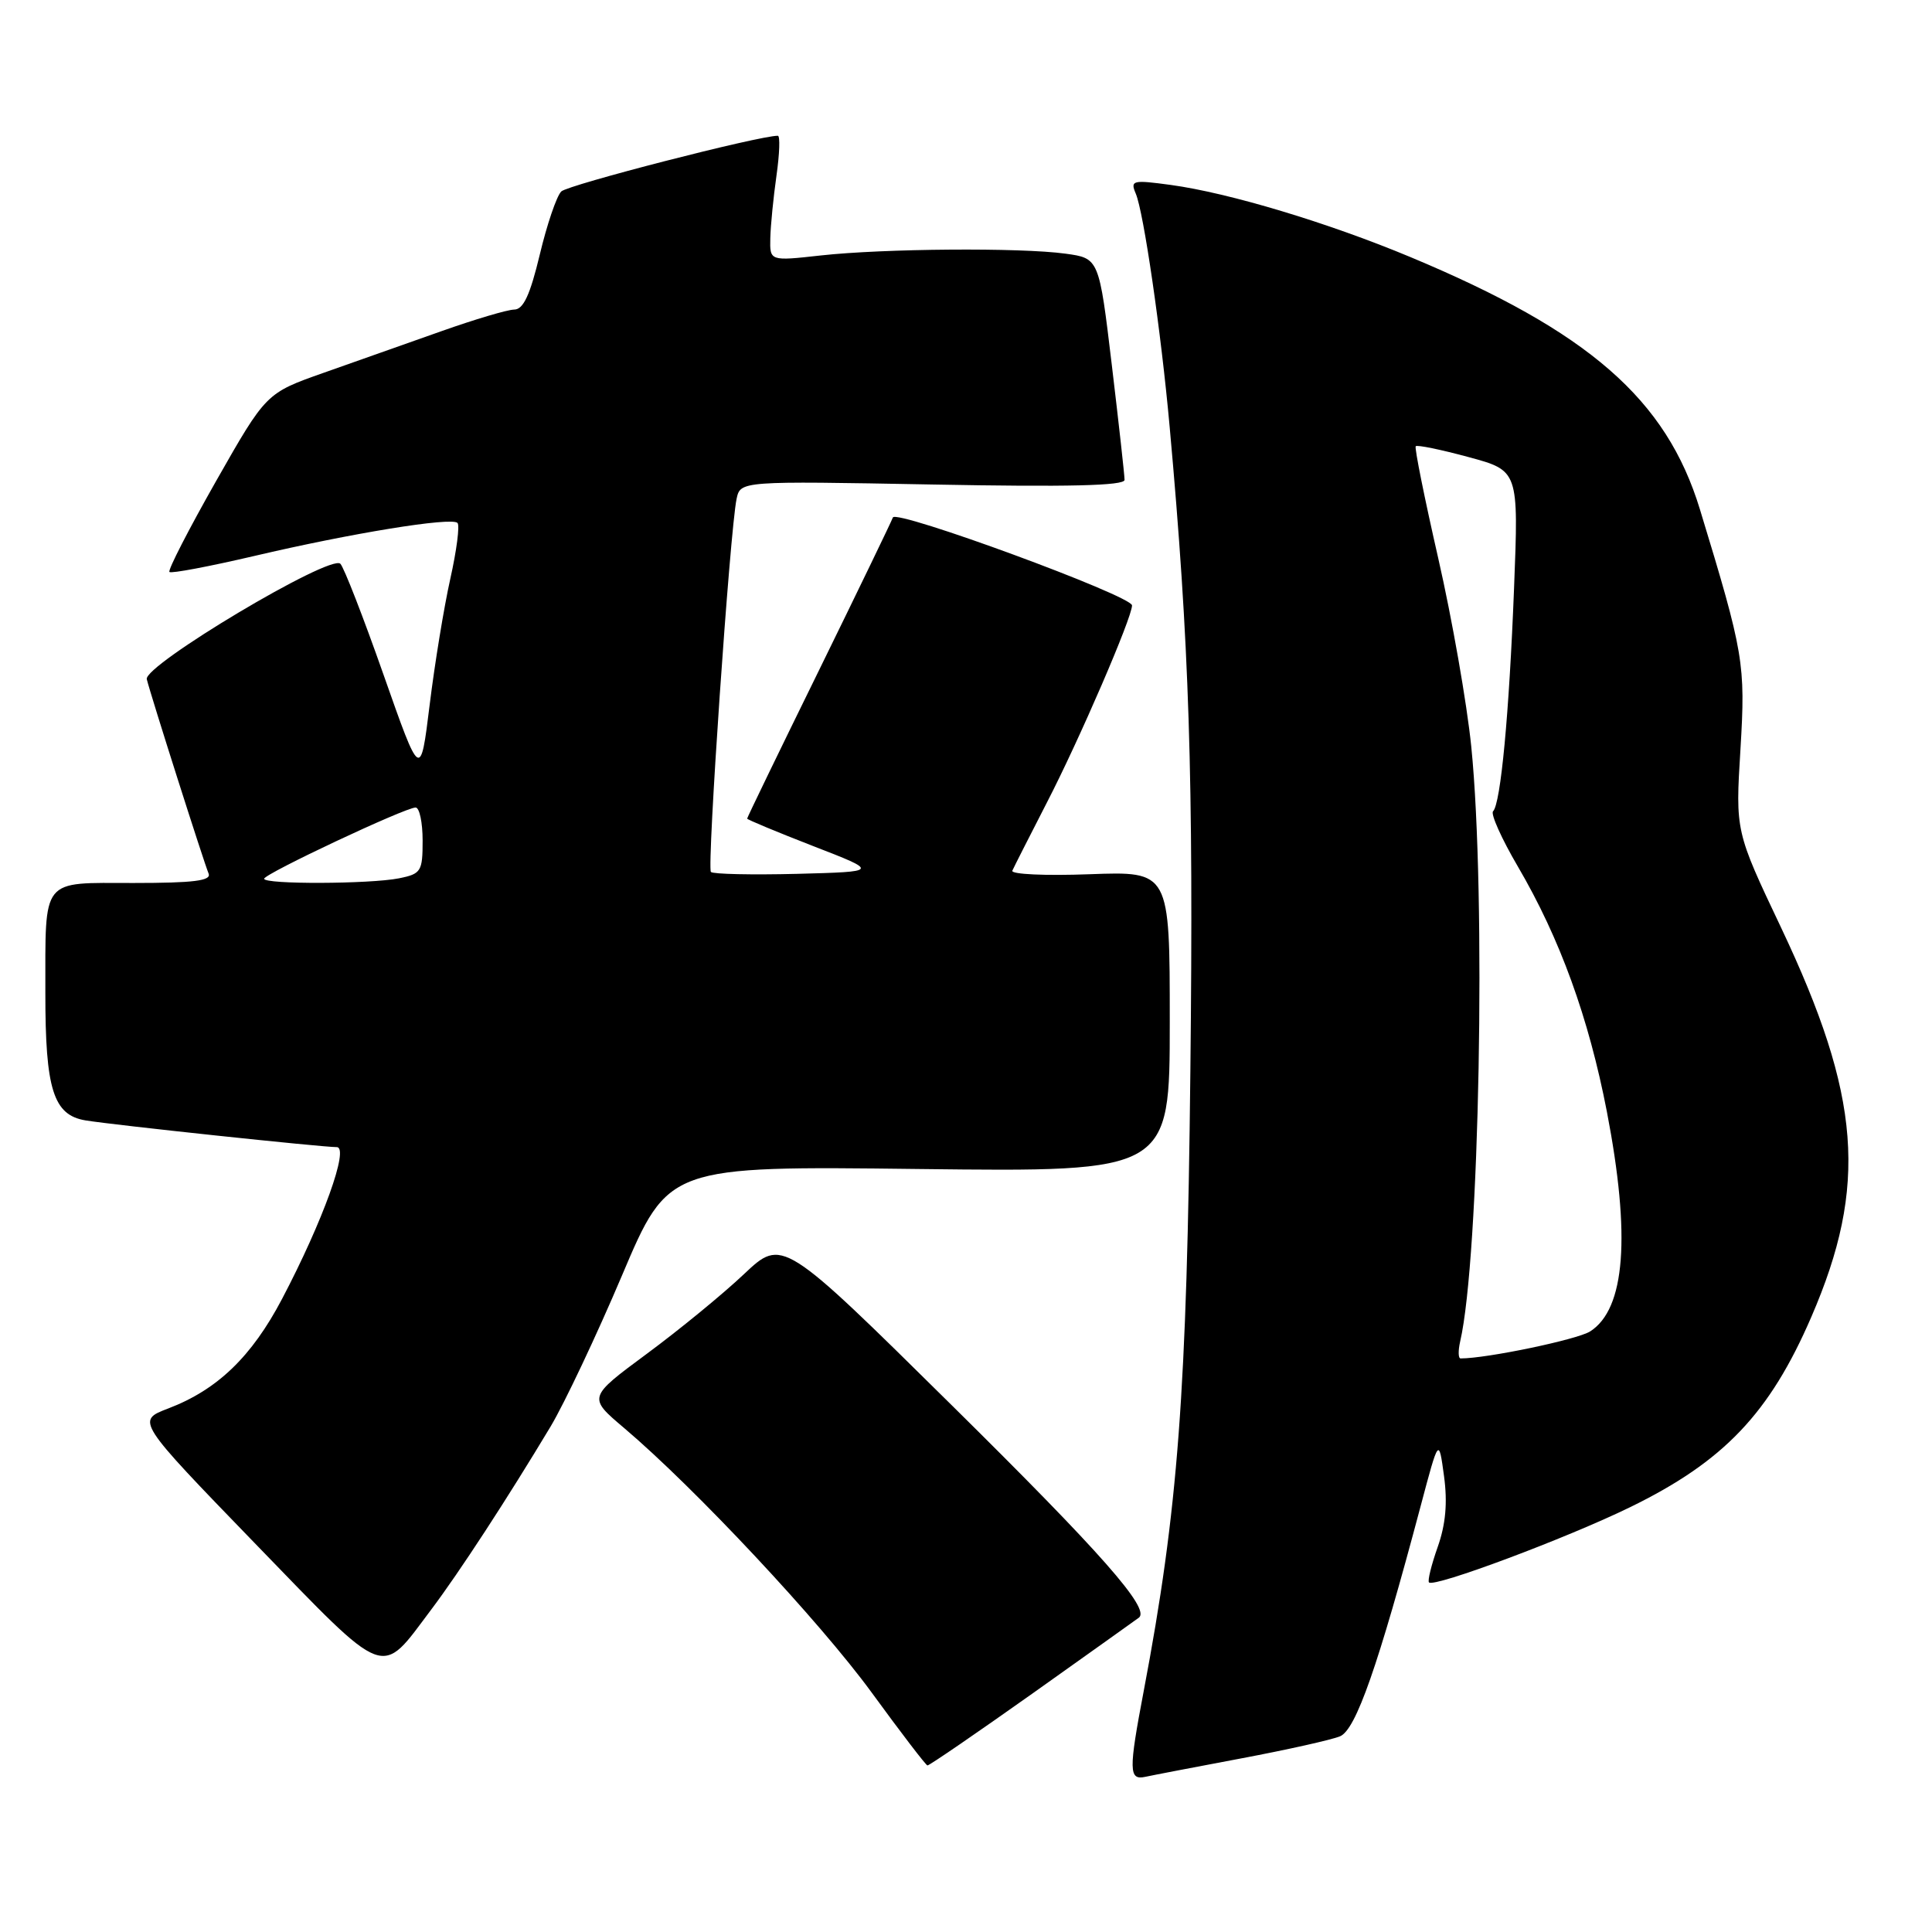 <?xml version="1.0" encoding="UTF-8" standalone="no"?>
<!DOCTYPE svg PUBLIC "-//W3C//DTD SVG 1.1//EN" "http://www.w3.org/Graphics/SVG/1.1/DTD/svg11.dtd" >
<svg xmlns="http://www.w3.org/2000/svg" xmlns:xlink="http://www.w3.org/1999/xlink" version="1.1" viewBox="0 0 256 256">
 <g >
 <path fill="currentColor"
d=" M 164.50 232.99 C 170.55 231.85 176.43 230.54 177.56 230.07 C 179.66 229.20 182.59 220.83 188.26 199.50 C 190.65 190.50 190.65 190.50 191.34 195.59 C 191.82 199.13 191.56 201.99 190.50 204.99 C 189.66 207.37 189.14 209.48 189.35 209.68 C 190.05 210.38 207.56 203.83 216.00 199.71 C 228.42 193.65 234.49 187.27 240.01 174.50 C 247.52 157.14 246.60 145.29 236.00 122.91 C 229.95 110.16 229.95 110.16 230.62 99.27 C 231.30 87.94 231.08 86.63 225.25 67.50 C 220.80 52.89 210.53 43.94 186.88 34.06 C 175.99 29.51 162.83 25.55 155.10 24.50 C 150.08 23.82 149.75 23.90 150.49 25.64 C 151.54 28.09 153.85 43.97 154.98 56.50 C 157.59 85.31 158.16 102.74 157.73 141.91 C 157.27 184.54 156.11 200.02 151.55 224.06 C 149.54 234.63 149.57 235.91 151.75 235.44 C 152.71 235.23 158.45 234.13 164.50 232.99 Z  M 136.89 224.34 C 144.37 219.02 150.69 214.52 150.92 214.34 C 152.41 213.13 145.97 205.82 126.17 186.26 C 103.67 164.03 103.67 164.03 98.58 168.83 C 95.79 171.47 89.99 176.22 85.70 179.39 C 77.90 185.16 77.90 185.16 82.70 189.22 C 92.07 197.16 108.60 214.82 115.50 224.27 C 119.35 229.55 122.67 233.89 122.89 233.93 C 123.10 233.97 129.40 229.65 136.89 224.34 Z  M 57.13 213.29 C 60.86 208.34 67.22 198.58 72.97 189.00 C 74.78 185.97 79.04 176.97 82.42 169.00 C 88.56 154.50 88.56 154.50 121.78 154.90 C 155.00 155.29 155.00 155.29 155.00 135.37 C 155.00 115.45 155.00 115.45 144.38 115.84 C 138.53 116.06 133.93 115.85 134.14 115.37 C 134.35 114.89 136.42 110.82 138.73 106.32 C 143.03 97.99 150.00 81.84 150.00 80.22 C 150.00 78.95 118.69 67.44 118.31 68.57 C 118.13 69.08 113.72 78.21 108.50 88.86 C 103.27 99.51 99.00 108.33 99.00 108.47 C 99.00 108.60 102.94 110.24 107.75 112.11 C 116.50 115.50 116.50 115.50 105.62 115.79 C 99.63 115.94 94.50 115.83 94.20 115.54 C 93.65 114.98 96.72 70.30 97.60 66.11 C 98.11 63.73 98.11 63.73 123.55 64.20 C 141.52 64.54 149.00 64.36 149.01 63.59 C 149.01 62.99 148.25 56.14 147.32 48.36 C 145.63 34.22 145.63 34.22 141.17 33.61 C 135.19 32.79 117.09 32.93 108.75 33.85 C 102.00 34.60 102.00 34.60 102.07 31.55 C 102.11 29.87 102.48 26.14 102.89 23.25 C 103.30 20.36 103.38 18.00 103.07 17.99 C 100.65 17.96 75.26 24.49 74.37 25.37 C 73.75 25.99 72.47 29.76 71.52 33.75 C 70.24 39.08 69.35 41.01 68.14 41.02 C 67.24 41.03 62.90 42.32 58.50 43.88 C 54.10 45.44 47.07 47.92 42.88 49.40 C 35.26 52.09 35.26 52.09 28.64 63.73 C 25.01 70.13 22.22 75.55 22.45 75.79 C 22.68 76.02 27.74 75.06 33.69 73.67 C 46.55 70.65 59.82 68.49 60.62 69.29 C 60.94 69.60 60.51 72.93 59.67 76.68 C 58.83 80.43 57.60 87.96 56.93 93.41 C 55.71 103.31 55.71 103.31 50.83 89.43 C 48.15 81.80 45.57 75.17 45.10 74.70 C 43.78 73.38 19.00 88.17 19.45 90.00 C 19.97 92.13 27.01 114.24 27.64 115.75 C 28.04 116.70 25.69 117.00 17.70 117.00 C 5.32 117.00 6.03 116.11 6.01 131.60 C 6.00 144.35 7.07 147.76 11.34 148.46 C 15.03 149.07 42.62 152.00 44.62 152.00 C 46.32 152.00 42.79 161.81 37.37 172.12 C 33.35 179.77 28.80 184.15 22.29 186.63 C 18.05 188.25 18.05 188.25 33.77 204.49 C 51.56 222.84 50.30 222.37 57.13 213.29 Z  M 193.48 177.75 C 196.04 166.70 196.94 118.62 194.95 98.92 C 194.37 93.19 192.40 81.97 190.58 74.00 C 188.76 66.03 187.41 59.33 187.59 59.13 C 187.77 58.92 190.91 59.57 194.57 60.56 C 201.23 62.36 201.23 62.36 200.62 77.93 C 199.97 94.64 198.85 106.48 197.84 107.50 C 197.49 107.84 198.97 111.14 201.12 114.81 C 206.70 124.34 210.51 134.85 212.92 147.30 C 216.10 163.80 215.36 173.45 210.70 176.42 C 209.00 177.50 197.03 180.00 193.54 180.00 C 193.22 180.00 193.20 178.99 193.48 177.75 Z  M 35.00 116.44 C 35.00 115.79 53.69 107.00 55.07 107.00 C 55.58 107.00 56.00 108.97 56.00 111.38 C 56.00 115.47 55.80 115.79 52.88 116.38 C 49.00 117.15 35.00 117.20 35.00 116.44 Z "/>
</g>
</svg>